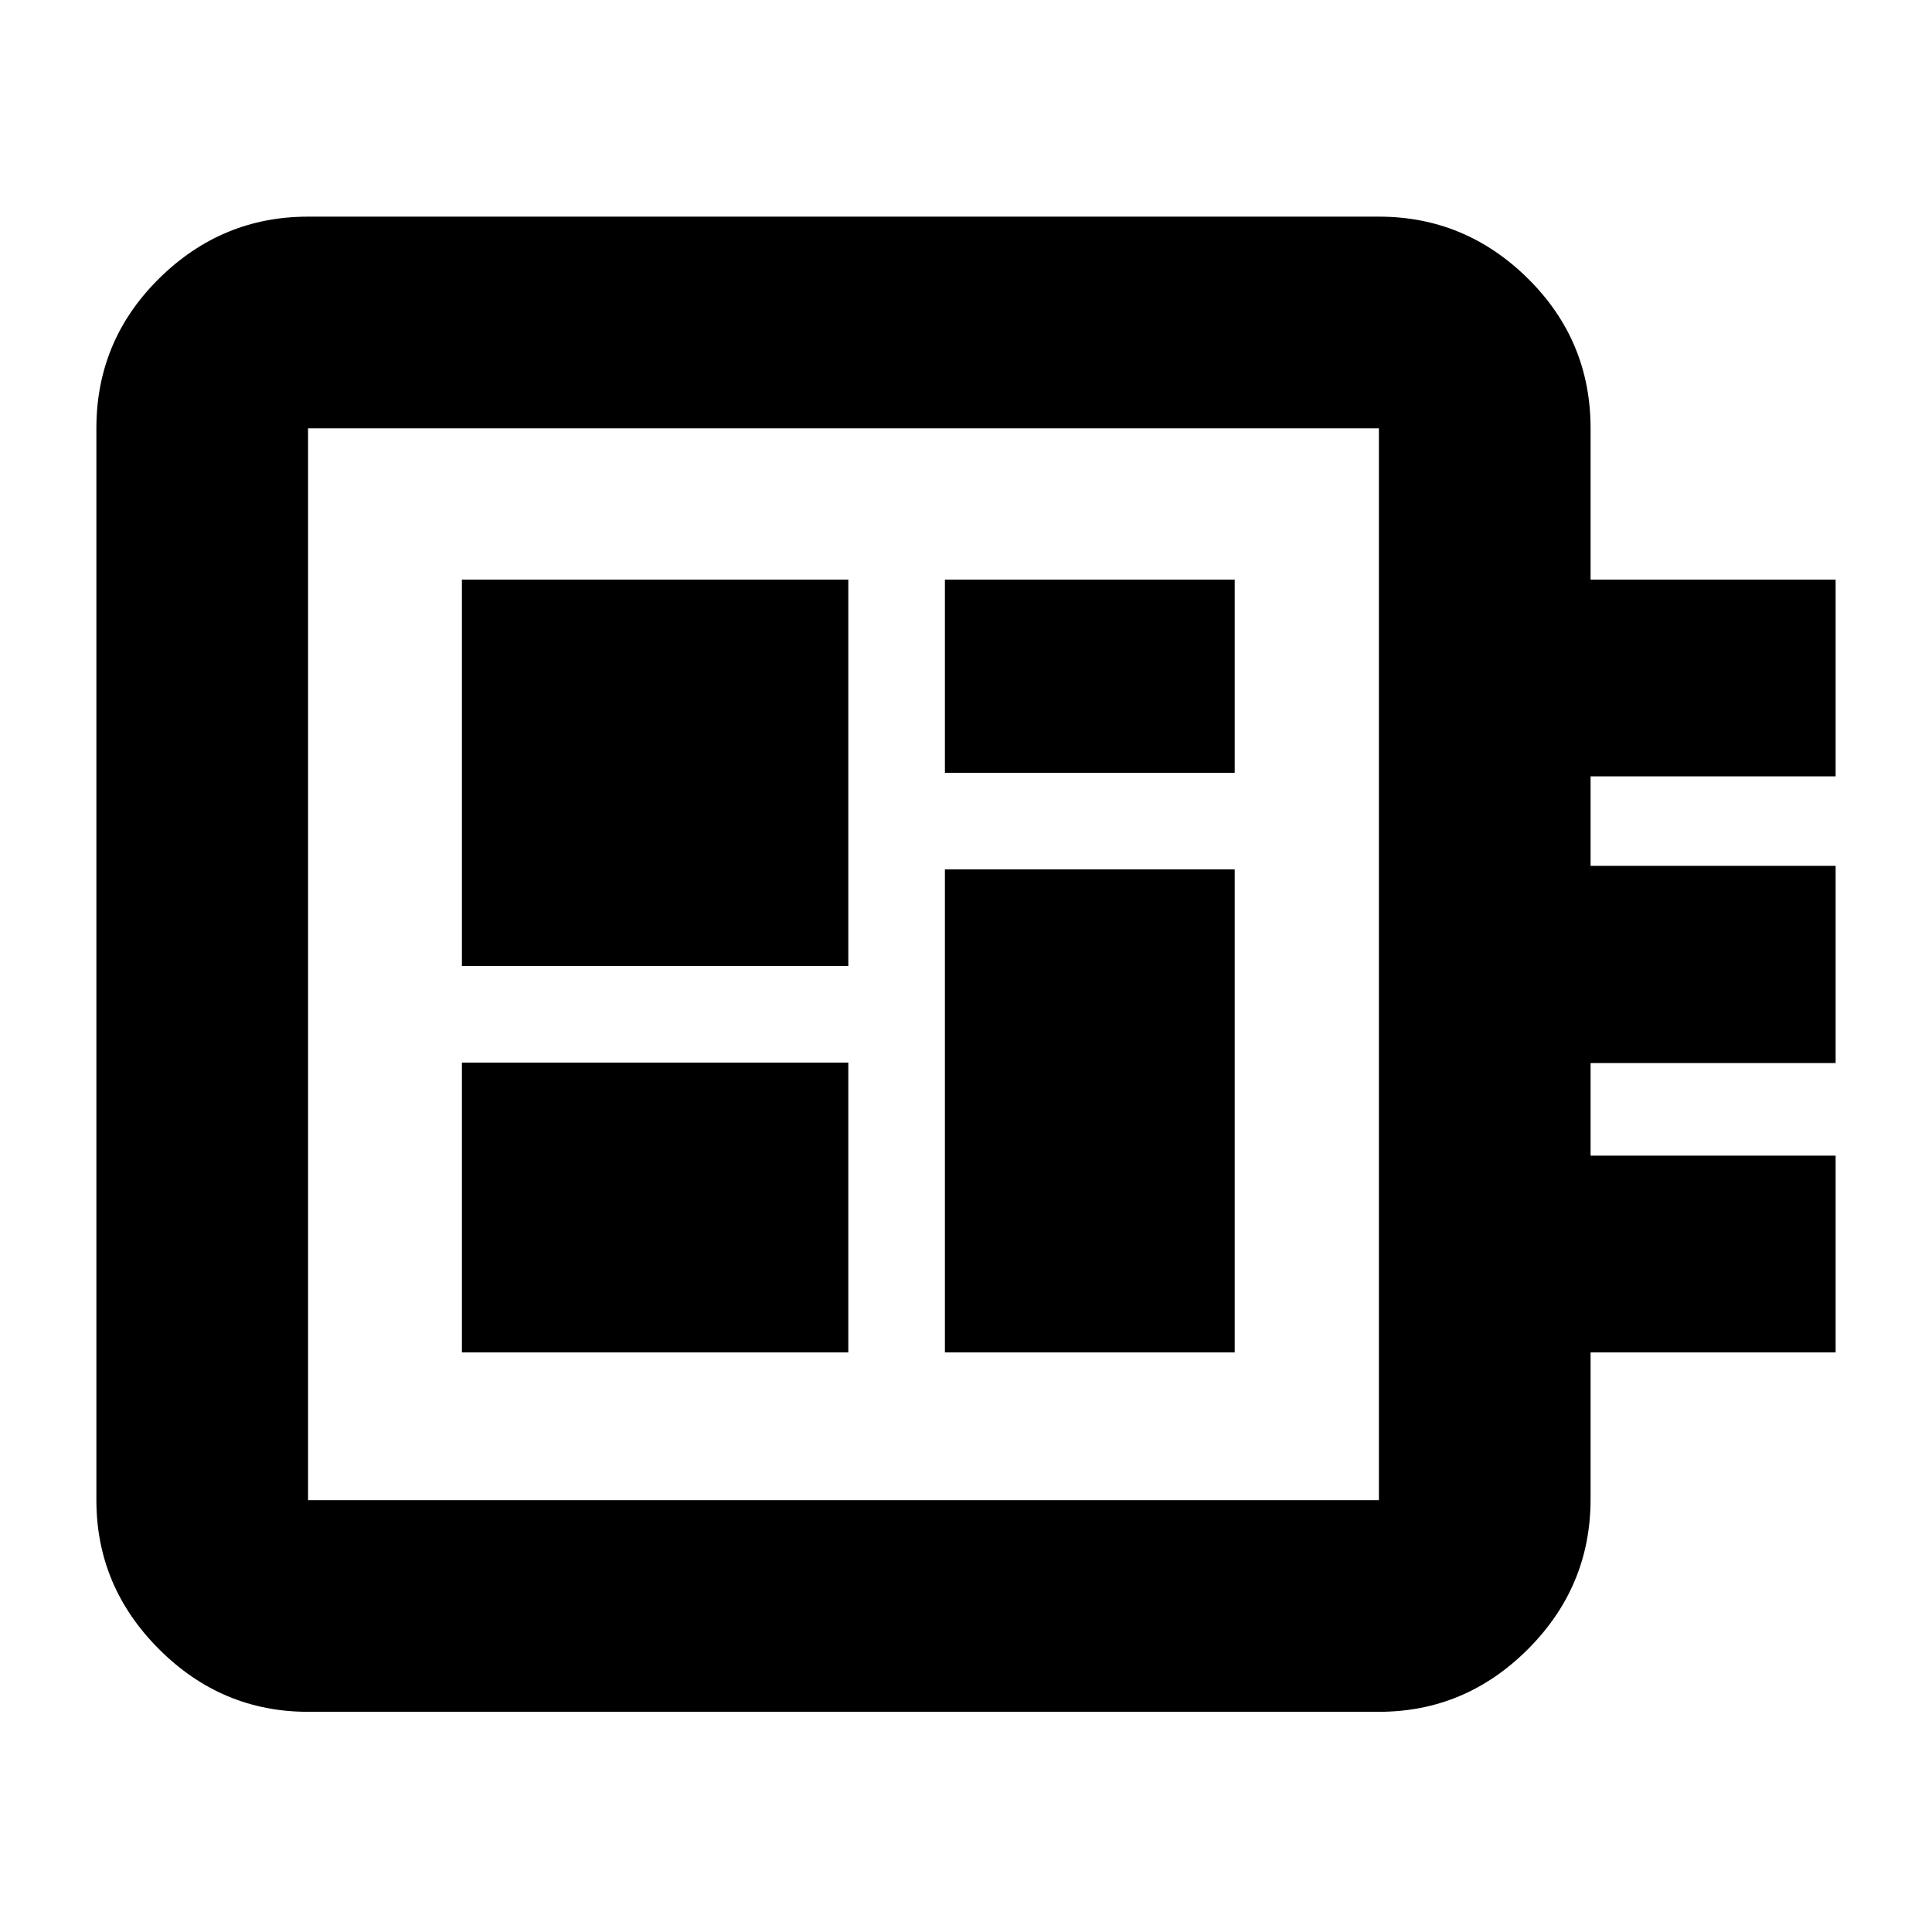 <svg xmlns="http://www.w3.org/2000/svg" height="20" viewBox="0 -960 960 960" width="20"><path d="M153.07-109.41q-42.93 0-74.06-31.13-31.12-31.12-31.12-74.05v-532.58q0-43.63 31.12-74.41 31.13-30.77 74.06-30.77h532.1q42.93 0 74.06 30.77 31.12 30.78 31.12 74.41V-672h121.76v97.76H790.35v44.48h121.76v98H790.35v46h121.76V-288H790.35v72.92q0 43.42-31.12 74.54-31.13 31.13-74.06 31.13h-532.1Zm0-105.18h532.1v-532.58h-532.1v532.58ZM229.52-288h192v-144h-192v144Zm240-288h144v-96h-144v96Zm-240 96h192v-192h-192v192Zm240 192h144v-240h-144v240ZM153.07-747.17v532.58-532.58Z"/></svg>